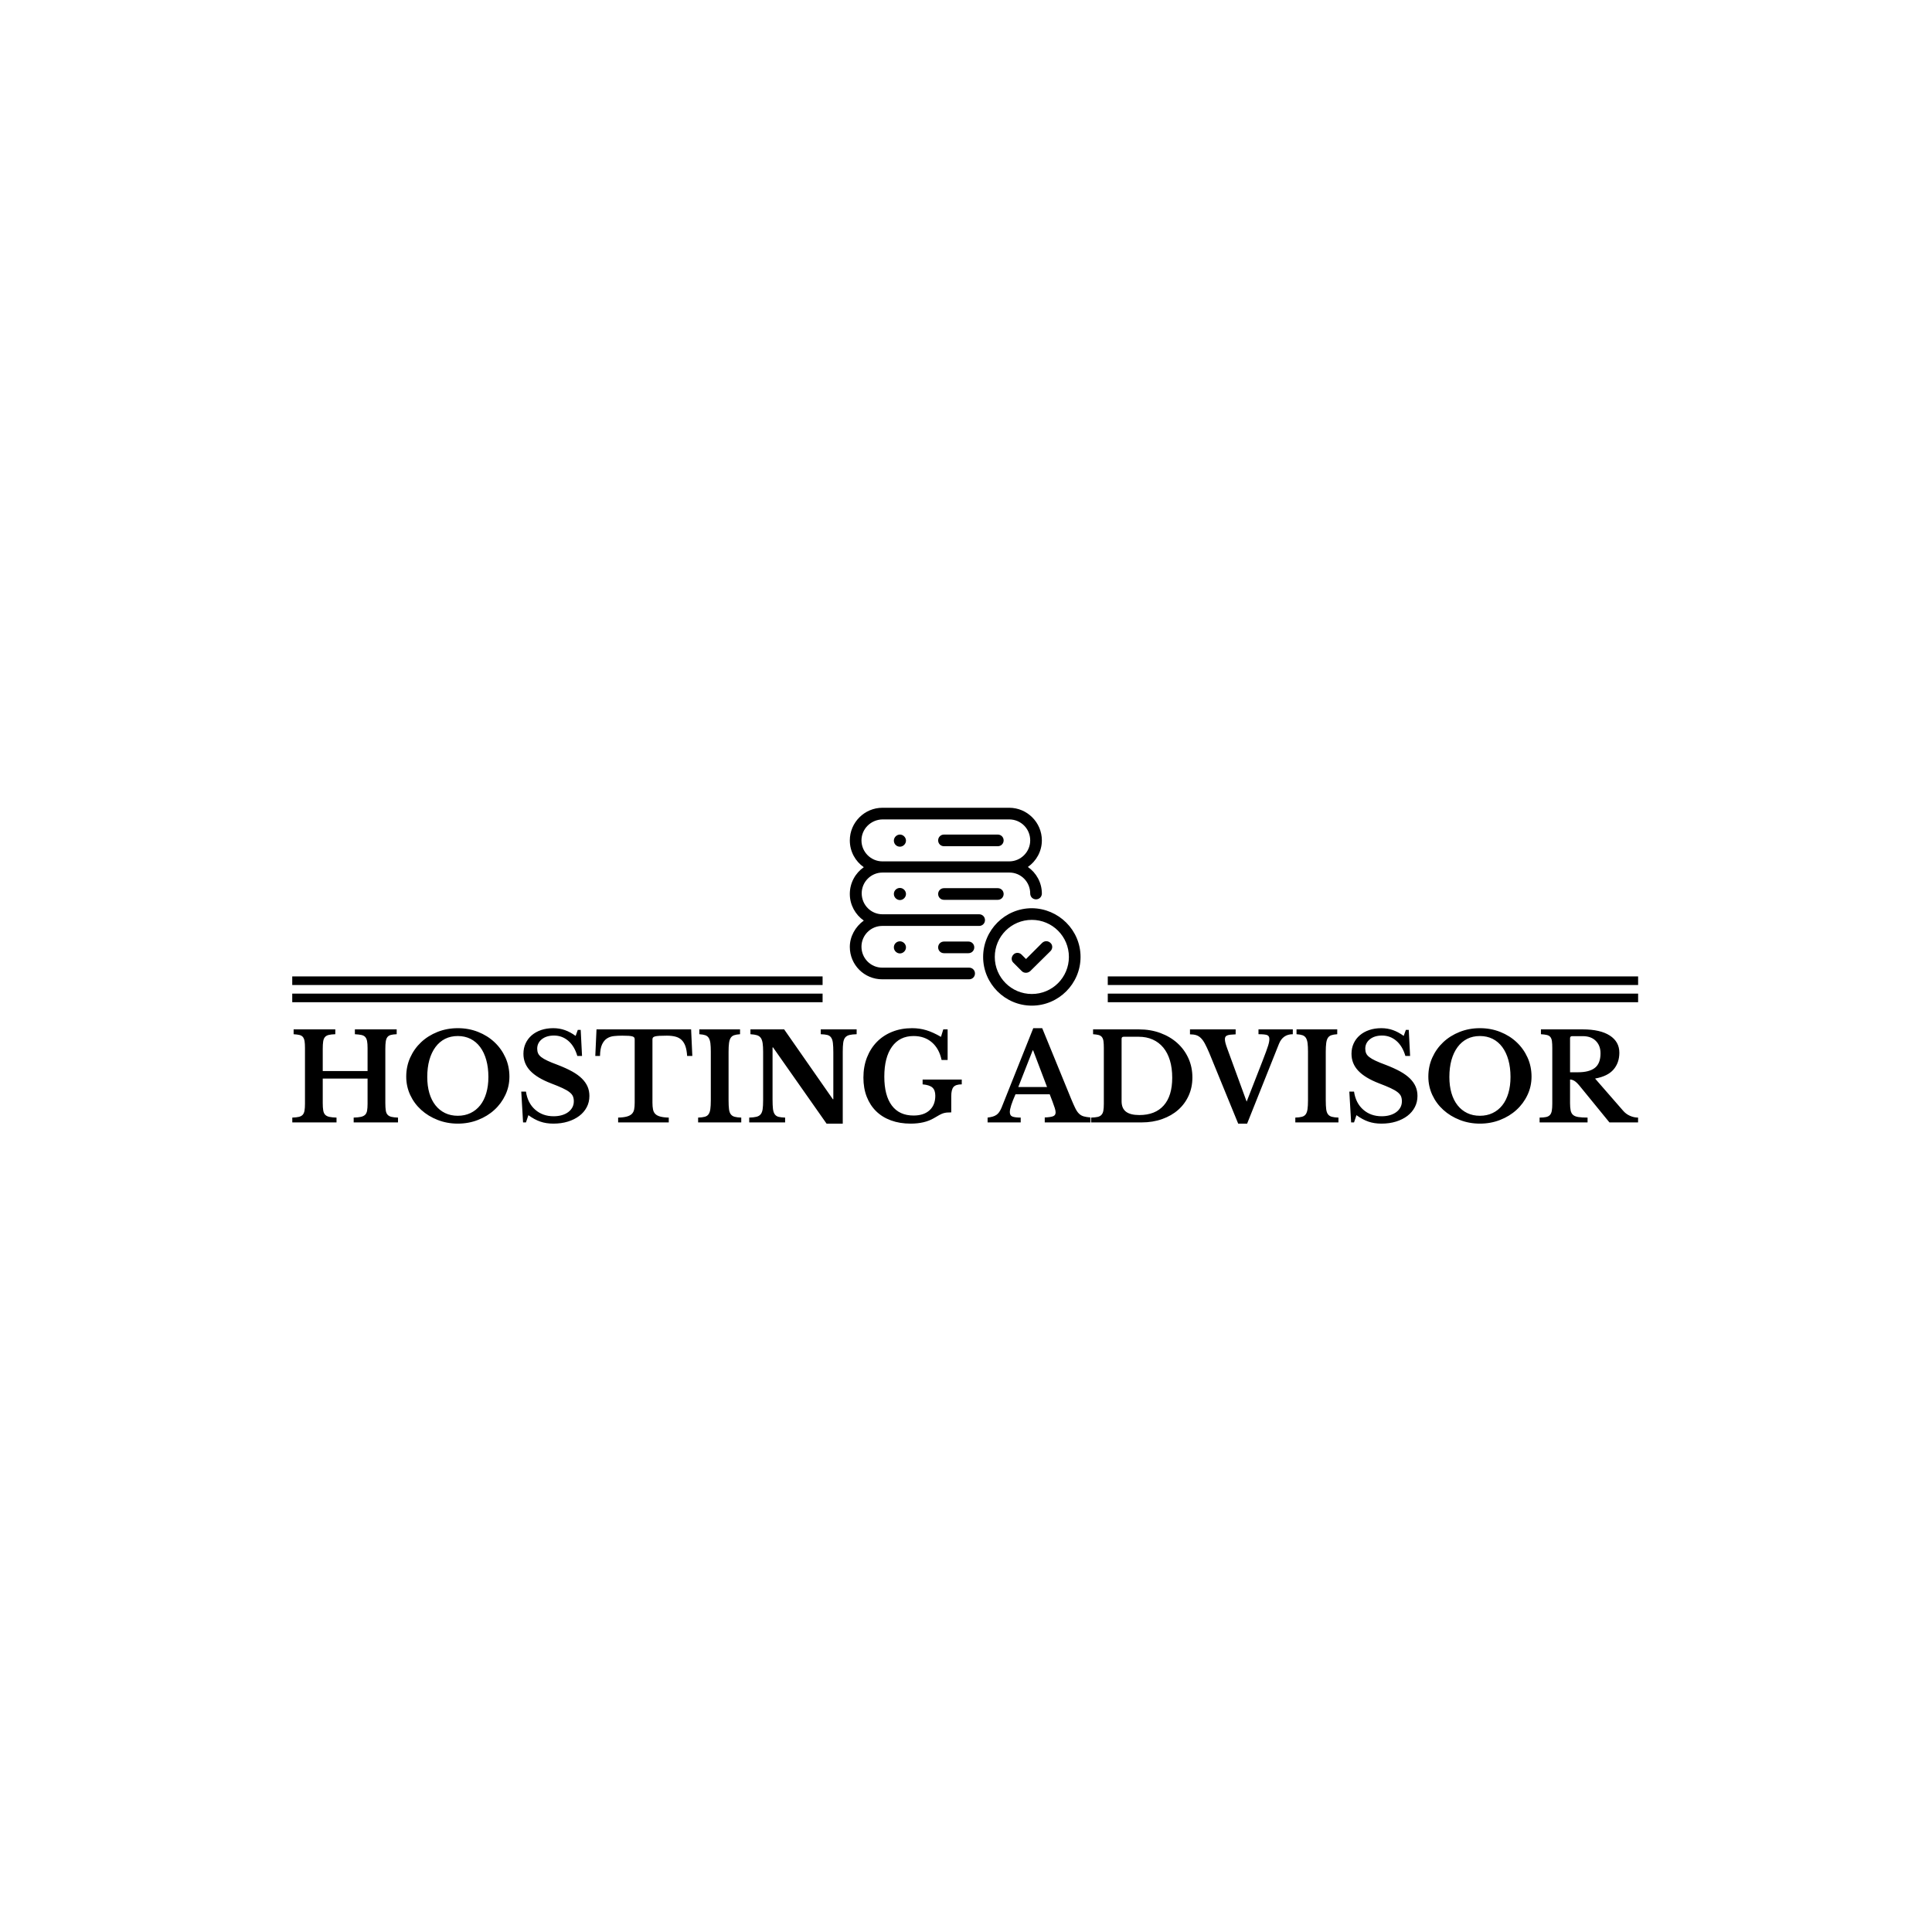 <svg xmlns="http://www.w3.org/2000/svg" version="1.1" xmlns:xlink="http://www.w3.org/1999/xlink" xmlns:svgjs="http://svgjs.dev/svgjs" width="1000" height="1000" viewBox="0 0 1000 1000"><rect width="1000" height="1000" fill="#ffffff"></rect><g transform="matrix(0.7,0,0,0.7,149.576,417.944)"><svg viewBox="0 0 396 93" data-background-color="#ffffff" preserveAspectRatio="xMidYMid meet" height="234" width="1000" xmlns="http://www.w3.org/2000/svg" xmlns:xlink="http://www.w3.org/1999/xlink"><g id="tight-bounds" transform="matrix(1,0,0,1,0.24,0.088)"><svg viewBox="0 0 395.52 92.823" height="92.823" width="395.52"><g><svg viewBox="0 0 395.52 92.823" height="92.823" width="395.52"><g transform="matrix(1,0,0,1,0,64.772)"><svg viewBox="0 0 395.52 28.051" height="28.051" width="395.52"><g id="textblocktransform"><svg viewBox="0 0 395.52 28.051" height="28.051" width="395.52" id="textblock"><g><svg viewBox="0 0 395.52 28.051" height="28.051" width="395.52"><g transform="matrix(1,0,0,1,0,0)"><svg width="395.52" viewBox="1.75 -39 556.91 39.5" height="28.051" data-palette-color="#3c2c32"><path d="M40.25-30.45L40.25-8.05Q40.25-6.15 40.43-4.98 40.6-3.8 41.18-3.18 41.75-2.55 42.78-2.3 43.8-2.05 45.5-2L45.5-2 45.5 0 27.15 0 27.15-2Q29-2.05 30.13-2.3 31.25-2.55 31.88-3.15 32.5-3.75 32.7-4.85 32.9-5.95 32.9-7.7L32.9-7.7 32.9-18.15 14.35-18.15 14.35-8.05Q14.35-6.15 14.55-4.98 14.75-3.8 15.35-3.18 15.95-2.55 17.07-2.3 18.2-2.05 20.05-2L20.05-2 20.05 0 1.75 0 1.75-2Q3.45-2.05 4.48-2.3 5.5-2.55 6.05-3.15 6.6-3.75 6.8-4.85 7-5.95 7-7.7L7-7.7 7-30.8Q7-32.55 6.83-33.63 6.65-34.7 6.15-35.33 5.65-35.95 4.73-36.18 3.8-36.4 2.3-36.5L2.3-36.5 2.3-38.5 19.55-38.5 19.55-36.5Q17.85-36.45 16.82-36.2 15.8-35.95 15.25-35.3 14.7-34.65 14.53-33.5 14.35-32.35 14.35-30.45L14.35-30.45 14.35-21.25 32.9-21.25 32.9-30.8Q32.9-32.55 32.7-33.63 32.5-34.7 31.95-35.33 31.4-35.95 30.38-36.18 29.35-36.4 27.65-36.5L27.65-36.5 27.65-38.5 44.95-38.5 44.95-36.5Q43.45-36.45 42.53-36.2 41.6-35.95 41.1-35.3 40.6-34.65 40.43-33.5 40.25-32.35 40.25-30.45L40.25-30.45ZM70.25-39L70.25-39Q74.75-39 78.65-37.45 82.55-35.9 85.42-33.2 88.3-30.5 89.95-26.85 91.6-23.2 91.6-18.95L91.6-18.95Q91.6-14.9 89.92-11.35 88.25-7.8 85.37-5.18 82.5-2.55 78.6-1.03 74.7 0.5 70.25 0.5L70.25 0.5Q65.8 0.5 61.9-1.03 58-2.55 55.1-5.18 52.2-7.8 50.55-11.35 48.9-14.9 48.9-18.95L48.9-18.95Q48.9-23.2 50.55-26.85 52.2-30.5 55.07-33.2 57.95-35.9 61.85-37.45 65.75-39 70.25-39ZM70.25-2.75L70.25-2.75Q73.15-2.75 75.5-3.88 77.85-5 79.5-7.08 81.15-9.15 82.02-12.13 82.9-15.1 82.9-18.8L82.9-18.8Q82.9-22.7 82.02-25.83 81.15-28.95 79.5-31.18 77.85-33.4 75.5-34.58 73.15-35.75 70.25-35.75L70.25-35.75Q67.3-35.75 64.97-34.58 62.65-33.4 61-31.18 59.35-28.95 58.47-25.83 57.6-22.7 57.6-18.8L57.6-18.8Q57.6-15.1 58.47-12.13 59.35-9.15 61-7.08 62.65-5 64.97-3.88 67.3-2.75 70.25-2.75ZM97.25 0L96.5-12.75 98.45-12.75Q99.15-8 102.25-5.28 105.35-2.55 109.9-2.55L109.9-2.55Q111.75-2.55 113.3-3 114.85-3.45 115.95-4.28 117.05-5.1 117.65-6.23 118.25-7.35 118.25-8.75L118.25-8.75Q118.25-9.95 117.87-10.83 117.5-11.7 116.45-12.53 115.4-13.35 113.57-14.2 111.75-15.05 108.85-16.15L108.85-16.15Q103-18.4 100.2-21.38 97.4-24.35 97.4-28.4L97.4-28.4Q97.4-30.75 98.3-32.7 99.2-34.65 100.82-36.05 102.45-37.45 104.72-38.23 107-39 109.75-39L109.75-39Q112.3-39 114.55-38.2 116.8-37.4 119-35.8L119-35.8 119.9-38.3 121.1-38.3 121.65-27.5 119.7-27.5Q118.5-31.6 115.95-33.77 113.4-35.95 110.05-35.95L110.05-35.95Q106.95-35.95 105.02-34.43 103.1-32.9 103.1-30.5L103.1-30.5Q103.1-29.45 103.45-28.63 103.8-27.8 104.75-27.05 105.7-26.3 107.35-25.53 109-24.75 111.6-23.8L111.6-23.8Q115.1-22.45 117.57-21.08 120.05-19.7 121.62-18.13 123.2-16.55 123.95-14.8 124.7-13.05 124.7-10.95L124.7-10.95Q124.7-8.4 123.6-6.3 122.5-4.2 120.52-2.7 118.55-1.2 115.82-0.35 113.1 0.5 109.8 0.5L109.8 0.5Q106.8 0.5 104.4-0.33 102-1.15 99.45-3L99.45-3 98.45 0 97.25 0ZM166.79-38.5L167.29-27.5 165.14-27.5Q164.99-29.95 164.42-31.58 163.84-33.2 162.79-34.18 161.74-35.15 160.24-35.52 158.74-35.9 156.74-35.9L156.74-35.9Q154.79-35.9 153.62-35.83 152.44-35.75 151.82-35.58 151.19-35.4 150.99-35.1 150.79-34.8 150.79-34.35L150.79-34.35 150.79-8.15Q150.79-6.55 151.02-5.4 151.24-4.25 151.94-3.53 152.64-2.8 153.99-2.43 155.34-2.05 157.54-2L157.54-2 157.54 0 136.59 0 136.59-2Q138.84-2.05 140.19-2.43 141.54-2.8 142.27-3.53 142.99-4.25 143.22-5.4 143.44-6.55 143.44-8.15L143.44-8.15 143.44-34.35Q143.44-34.8 143.27-35.1 143.09-35.4 142.54-35.58 141.99-35.75 140.97-35.83 139.94-35.9 138.29-35.9L138.29-35.9Q136.49-35.9 134.84-35.73 133.19-35.55 131.94-34.73 130.69-33.9 129.92-32.23 129.14-30.55 129.09-27.5L129.09-27.5 127.14-27.5 127.64-38.5 166.79-38.5ZM187.54-2L187.54 0 169.69 0 169.69-2Q171.39-2.05 172.42-2.33 173.44-2.6 173.99-3.35 174.54-4.1 174.74-5.48 174.94-6.85 174.94-9.2L174.94-9.2 174.94-29.3Q174.94-31.4 174.77-32.77 174.59-34.15 174.09-34.95 173.59-35.75 172.67-36.08 171.74-36.4 170.19-36.5L170.19-36.5 170.19-38.5 187.04-38.5 187.04-36.5Q185.49-36.4 184.57-36.08 183.64-35.75 183.14-34.95 182.64-34.15 182.47-32.77 182.29-31.4 182.29-29.3L182.29-29.3 182.29-9.2Q182.29-6.85 182.47-5.48 182.64-4.1 183.22-3.35 183.79-2.6 184.82-2.33 185.84-2.05 187.54-2L187.54-2ZM229.54 0.5L222.84 0.5 200.69-31.05 200.49-31.05 200.49-9.55Q200.49-7.05 200.66-5.6 200.84-4.15 201.41-3.35 201.99-2.55 203.01-2.3 204.04-2.05 205.69-2L205.69-2 205.69 0 190.84 0 190.84-2Q192.69-2.05 193.81-2.33 194.94-2.6 195.56-3.35 196.19-4.1 196.39-5.48 196.59-6.85 196.59-9.2L196.59-9.2 196.59-29.3Q196.59-31.4 196.39-32.77 196.19-34.15 195.64-34.95 195.09-35.75 194.06-36.08 193.04-36.4 191.34-36.5L191.34-36.5 191.34-38.5 205.29-38.5 225.44-9.6 225.64-9.6 225.64-28.95Q225.64-31.4 225.46-32.88 225.29-34.35 224.71-35.15 224.14-35.95 223.11-36.2 222.09-36.45 220.44-36.5L220.44-36.5 220.44-38.5 235.29-38.5 235.29-36.5Q233.44-36.45 232.31-36.18 231.19-35.9 230.56-35.15 229.94-34.4 229.74-33 229.54-31.6 229.54-29.3L229.54-29.3 229.54 0.5ZM257.64 0.5L257.64 0.5Q253.14 0.5 249.51-0.83 245.89-2.15 243.36-4.63 240.84-7.1 239.46-10.63 238.09-14.15 238.09-18.55L238.09-18.55Q238.09-23.1 239.56-26.88 241.04-30.65 243.69-33.35 246.34-36.05 250.04-37.52 253.74-39 258.24-39L258.24-39Q261.34-39 264.14-38.15 266.94-37.3 270.19-35.4L270.19-35.4 271.14-38.5 272.94-38.5 272.94-25.85 270.44-25.85Q269.44-30.55 266.41-33.15 263.39-35.75 258.84-35.75L258.84-35.75Q253.09-35.75 249.91-31.33 246.74-26.9 246.74-18.95L246.74-18.95Q246.74-11.15 249.84-7 252.94-2.85 258.84-2.85L258.84-2.85Q263.09-2.85 265.46-5.03 267.84-7.2 267.84-11.05L267.84-11.05Q267.84-13.35 266.64-14.43 265.44-15.5 262.59-15.75L262.59-15.75 262.59-17.75 278.79-17.75 278.79-15.75Q276.34-15.75 275.39-14.68 274.44-13.6 274.44-10.8L274.44-10.8 274.44-4.15Q273.34-4.15 272.59-4.08 271.84-4 271.11-3.78 270.39-3.55 269.49-3.05 268.59-2.55 267.24-1.75L267.24-1.75Q263.39 0.5 257.64 0.5ZM316.33-8.65L315.18-11.65 301.03-11.65Q298.68-6.35 298.68-4.3L298.68-4.3Q298.68-2.8 299.81-2.4 300.93-2 303.18-2L303.18-2 303.18 0 289.48 0 289.48-2Q290.68-2.15 291.56-2.4 292.43-2.65 293.11-3.1 293.78-3.55 294.28-4.28 294.78-5 295.23-6.05L295.23-6.05 308.38-39 312.08-39 324.03-9.8Q325.08-7.25 325.81-5.8 326.53-4.35 327.36-3.58 328.18-2.8 329.26-2.5 330.33-2.2 332.03-2.05L332.03-2.05 332.03 0 313.13 0 313.13-2.05Q315.53-2.15 316.58-2.55 317.63-2.95 317.63-4.15L317.63-4.15Q317.63-4.85 317.28-5.95 316.93-7.05 316.33-8.65L316.33-8.65ZM308.13-29.8L302.18-14.65 314.08-14.65 308.33-29.8 308.13-29.8ZM353.18 0L332.33 0 332.33-2Q333.98-2.05 335-2.27 336.03-2.5 336.6-3.13 337.18-3.75 337.38-4.83 337.58-5.9 337.58-7.7L337.58-7.7 337.58-30.8Q337.58-32.55 337.43-33.63 337.28-34.7 336.78-35.33 336.28-35.95 335.4-36.18 334.53-36.4 333.13-36.5L333.13-36.5 333.13-38.5 352.13-38.5Q356.93-38.5 360.98-37 365.03-35.5 367.98-32.85 370.93-30.2 372.58-26.55 374.23-22.9 374.23-18.6L374.23-18.6Q374.23-14.5 372.68-11.08 371.13-7.65 368.35-5.2 365.58-2.75 361.7-1.38 357.83 0 353.18 0L353.18 0ZM352.03-35.45L345.78-35.45Q344.93-35.45 344.93-34.6L344.93-34.6 344.93-8.75Q344.93-5.85 346.73-4.45 348.53-3.05 352.28-3.05L352.28-3.05Q358.83-3.05 362.35-7 365.88-10.95 365.88-18.5L365.88-18.5Q365.88-22.5 364.93-25.65 363.98-28.8 362.18-30.98 360.38-33.15 357.8-34.3 355.23-35.45 352.03-35.45L352.03-35.45ZM388.68-30.5L396.68-8.6 403.18-25.25Q404.13-27.7 404.7-29.25 405.28-30.8 405.58-31.8 405.88-32.8 405.98-33.4 406.08-34 406.08-34.55L406.08-34.55Q406.08-35.75 405.18-36.13 404.28-36.5 401.58-36.5L401.58-36.5 401.58-38.5 415.78-38.5 415.78-36.5Q411.63-36.5 410.03-32.45L410.03-32.45 396.88 0.5 393.18 0.5 381.23-28.7Q380.23-31.05 379.43-32.55 378.63-34.05 377.73-34.93 376.83-35.8 375.75-36.13 374.68-36.45 373.23-36.45L373.23-36.45 373.23-38.5 392.13-38.5 392.13-36.45Q390.83-36.4 389.95-36.3 389.08-36.2 388.58-35.98 388.08-35.75 387.88-35.38 387.68-35 387.68-34.45L387.68-34.45Q387.68-33.75 387.93-32.8 388.18-31.85 388.68-30.5L388.68-30.5ZM434.67-2L434.67 0 416.82 0 416.82-2Q418.52-2.05 419.55-2.33 420.57-2.6 421.12-3.35 421.67-4.1 421.87-5.48 422.07-6.85 422.07-9.2L422.07-9.2 422.07-29.3Q422.07-31.4 421.9-32.77 421.72-34.15 421.22-34.95 420.72-35.75 419.8-36.08 418.87-36.4 417.32-36.5L417.32-36.5 417.32-38.5 434.17-38.5 434.17-36.5Q432.62-36.4 431.7-36.08 430.77-35.75 430.27-34.95 429.77-34.15 429.6-32.77 429.42-31.4 429.42-29.3L429.42-29.3 429.42-9.2Q429.42-6.85 429.6-5.48 429.77-4.1 430.35-3.35 430.92-2.6 431.95-2.33 432.97-2.05 434.67-2L434.67-2ZM439.92 0L439.17-12.75 441.12-12.75Q441.82-8 444.92-5.28 448.02-2.55 452.57-2.55L452.57-2.55Q454.42-2.55 455.97-3 457.52-3.45 458.62-4.28 459.72-5.1 460.32-6.23 460.92-7.35 460.92-8.75L460.92-8.75Q460.92-9.95 460.55-10.83 460.17-11.7 459.12-12.53 458.07-13.35 456.25-14.2 454.42-15.05 451.52-16.15L451.52-16.15Q445.67-18.4 442.87-21.38 440.07-24.35 440.07-28.4L440.07-28.4Q440.07-30.75 440.97-32.7 441.87-34.65 443.5-36.05 445.12-37.45 447.4-38.23 449.67-39 452.42-39L452.42-39Q454.97-39 457.22-38.2 459.47-37.4 461.67-35.8L461.67-35.8 462.57-38.3 463.77-38.3 464.32-27.5 462.37-27.5Q461.17-31.6 458.62-33.77 456.07-35.95 452.72-35.95L452.72-35.95Q449.62-35.95 447.7-34.43 445.77-32.9 445.77-30.5L445.77-30.5Q445.77-29.45 446.12-28.63 446.47-27.8 447.42-27.05 448.37-26.3 450.02-25.53 451.67-24.75 454.27-23.8L454.27-23.8Q457.77-22.45 460.25-21.08 462.72-19.7 464.3-18.13 465.87-16.55 466.62-14.8 467.37-13.05 467.37-10.95L467.37-10.95Q467.37-8.4 466.27-6.3 465.17-4.2 463.2-2.7 461.22-1.2 458.5-0.35 455.77 0.5 452.47 0.5L452.47 0.5Q449.47 0.5 447.07-0.33 444.67-1.15 442.12-3L442.12-3 441.12 0 439.92 0ZM493.22-39L493.22-39Q497.72-39 501.62-37.45 505.52-35.9 508.39-33.2 511.27-30.5 512.92-26.85 514.57-23.2 514.57-18.95L514.57-18.95Q514.57-14.9 512.89-11.35 511.22-7.8 508.34-5.18 505.47-2.55 501.57-1.03 497.67 0.5 493.22 0.5L493.22 0.5Q488.77 0.5 484.87-1.03 480.97-2.55 478.07-5.18 475.17-7.8 473.52-11.35 471.87-14.9 471.87-18.95L471.87-18.95Q471.87-23.2 473.52-26.85 475.17-30.5 478.04-33.2 480.92-35.9 484.82-37.45 488.72-39 493.22-39ZM493.22-2.75L493.22-2.75Q496.12-2.75 498.47-3.88 500.82-5 502.47-7.08 504.12-9.15 504.99-12.13 505.87-15.1 505.87-18.8L505.87-18.8Q505.87-22.7 504.99-25.83 504.12-28.95 502.47-31.18 500.82-33.4 498.47-34.58 496.12-35.75 493.22-35.75L493.22-35.75Q490.27-35.75 487.94-34.58 485.62-33.4 483.97-31.18 482.32-28.95 481.44-25.83 480.57-22.7 480.57-18.8L480.57-18.8Q480.57-15.1 481.44-12.13 482.32-9.15 483.97-7.08 485.62-5 487.94-3.88 490.27-2.75 493.22-2.75ZM550.91-28.85L550.91-28.85Q550.91-24.7 548.51-21.9 546.12-19.1 540.87-18.15L540.87-18.15 552.46-4.85Q553.66-3.45 555.31-2.73 556.96-2 558.66-2L558.66-2 558.66 0 546.81 0 534.41-15.2Q533.16-16.7 532.24-17.23 531.31-17.75 530.51-17.75L530.51-17.75 530.51-7.95Q530.51-6.1 530.76-4.93 531.01-3.75 531.76-3.1 532.51-2.45 533.94-2.23 535.37-2 537.76-2L537.76-2 537.76 0 517.91 0 517.91-2Q519.56-2 520.59-2.23 521.62-2.45 522.19-3.08 522.76-3.7 522.96-4.83 523.16-5.95 523.16-7.7L523.16-7.7 523.16-30.8Q523.16-32.55 523.01-33.63 522.87-34.7 522.37-35.33 521.87-35.95 520.94-36.18 520.01-36.4 518.46-36.5L518.46-36.5 518.46-38.5 535.76-38.5Q543.01-38.5 546.96-35.95 550.91-33.4 550.91-28.85ZM530.51-34.85L530.51-20.75 533.76-20.75Q538.46-20.75 540.79-22.58 543.12-24.4 543.12-28.6L543.12-28.6Q543.12-31.8 541.16-33.75 539.21-35.7 535.76-35.7L535.76-35.7 531.41-35.7Q530.51-35.7 530.51-34.85L530.51-34.85Z" opacity="1" transform="matrix(1,0,0,1,0,0)" fill="#000000" class="undefined-text-0" data-fill-palette-color="primary" id="text-0"></path></svg></g></svg></g></svg></g></svg></g><g transform="matrix(1,0,0,1,155.856,0)"><svg viewBox="0 0 83.807 58.15" height="58.15" width="83.807"><g><svg xmlns:x="http://ns.adobe.com/Extensibility/1.0/" xmlns:i="http://ns.adobe.com/AdobeIllustrator/10.0/" xmlns:graph="http://ns.adobe.com/Graphs/1.0/" xmlns="http://www.w3.org/2000/svg" xmlns:xlink="http://www.w3.org/1999/xlink" version="1.1" x="8" y="0" viewBox="0.5 7.5 99 84.9" enable-background="new 0 0 100 100" xml:space="preserve" height="58.15" width="67.807" class="icon-icon-0" data-fill-palette-color="accent" id="icon-0"><path d="M38.4 21.5c0-1.4 1.1-2.5 2.5-2.5H64c1.4 0 2.5 1.1 2.5 2.5S65.4 24 64 24H40.9C39.5 24 38.4 22.9 38.4 21.5zM22 24.2c1.4 0 2.6-1.2 2.6-2.6s-1.2-2.6-2.6-2.6-2.6 1.2-2.6 2.6S20.5 24.2 22 24.2zM40.9 42c-1.4 0-2.5 1.1-2.5 2.5s1.1 2.5 2.5 2.5H64c1.4 0 2.5-1.1 2.5-2.5S65.4 42 64 42H40.9zM19.4 44.5c0 1.4 1.2 2.6 2.6 2.6s2.6-1.2 2.6-2.6c0-1.4-1.2-2.6-2.6-2.6S19.4 43 19.4 44.5zM6.5 55.9c-3.6-2.5-6-6.7-6-11.4 0-4.8 2.4-9 6-11.5-3.6-2.5-6-6.7-6-11.5 0-7.7 6.3-14 14-14h54.4c7.7 0 14 6.3 14 14 0 4.7-2.4 8.9-6 11.4 3.6 2.5 6 6.7 6 11.4 0 1.4-1.1 2.5-2.5 2.5s-2.5-1.1-2.5-2.5c0-5-4-9-8.9-9h0H14.5h0c-4.9 0-8.9 4-8.9 8.9 0 5 4 9 8.9 9H56c1.4 0 2.5 1.1 2.5 2.5s-1.1 2.5-2.5 2.5H14.4c-4.9 0-8.9 4-8.9 8.9 0 5 4 9 8.9 9h37.3c1.4 0 2.5 1.1 2.5 2.5s-1.1 2.5-2.5 2.5H14.4c-7.7 0-13.9-6.2-13.9-13.9C0.5 62.7 2.9 58.5 6.5 55.9zM5.5 21.5c0 4.9 4 9 9 9h54.4c4.9 0 9-4 9-9s-4-9-9-9H14.5C9.5 12.6 5.5 16.6 5.5 21.5zM40.9 64.9c-1.4 0-2.5 1.1-2.5 2.5s1.1 2.5 2.5 2.5h10.5c1.4 0 2.5-1.1 2.5-2.5s-1.1-2.5-2.5-2.5H40.9zM19.4 67.4c0 1.4 1.2 2.6 2.6 2.6s2.6-1.2 2.6-2.6c0-1.4-1.2-2.6-2.6-2.6S19.4 65.9 19.4 67.4zM99.5 71.5c0 11.5-9.4 20.9-20.9 20.9-11.5 0-20.9-9.4-20.9-20.9 0-11.5 9.4-20.9 20.9-20.9C90.1 50.7 99.5 60 99.5 71.5zM94.5 71.5c0-8.8-7.1-15.9-15.9-15.9s-15.9 7.1-15.9 15.9 7.1 15.9 15.9 15.9S94.5 80.3 94.5 71.5zM83 65.5l-6.9 6.9-1.9-1.9c-1-1-2.6-1-3.5 0-1 1-1 2.6 0 3.5l3.6 3.6c0.5 0.5 1.1 0.7 1.8 0.7 0 0 0 0 0 0 0.7 0 1.3-0.3 1.8-0.7l8.7-8.6c1-1 1-2.6 0-3.5C85.6 64.5 84 64.5 83 65.5z" fill="#000000" data-fill-palette-color="accent"></path></svg><g></g></g></svg></g><g><rect width="155.856" height="2.53" y="54.62" x="239.664" fill="#000000" data-fill-palette-color="accent"></rect><rect width="155.856" height="2.53" y="54.62" x="0" fill="#000000" data-fill-palette-color="accent"></rect><rect width="155.856" height="2.53" y="49.561" x="239.664" fill="#000000" data-fill-palette-color="accent"></rect><rect width="155.856" height="2.53" y="49.561" x="0" fill="#000000" data-fill-palette-color="accent"></rect></g></svg></g><defs></defs></svg><rect width="395.52" height="92.823" fill="none" stroke="none" visibility="hidden"></rect></g></svg></g></svg>